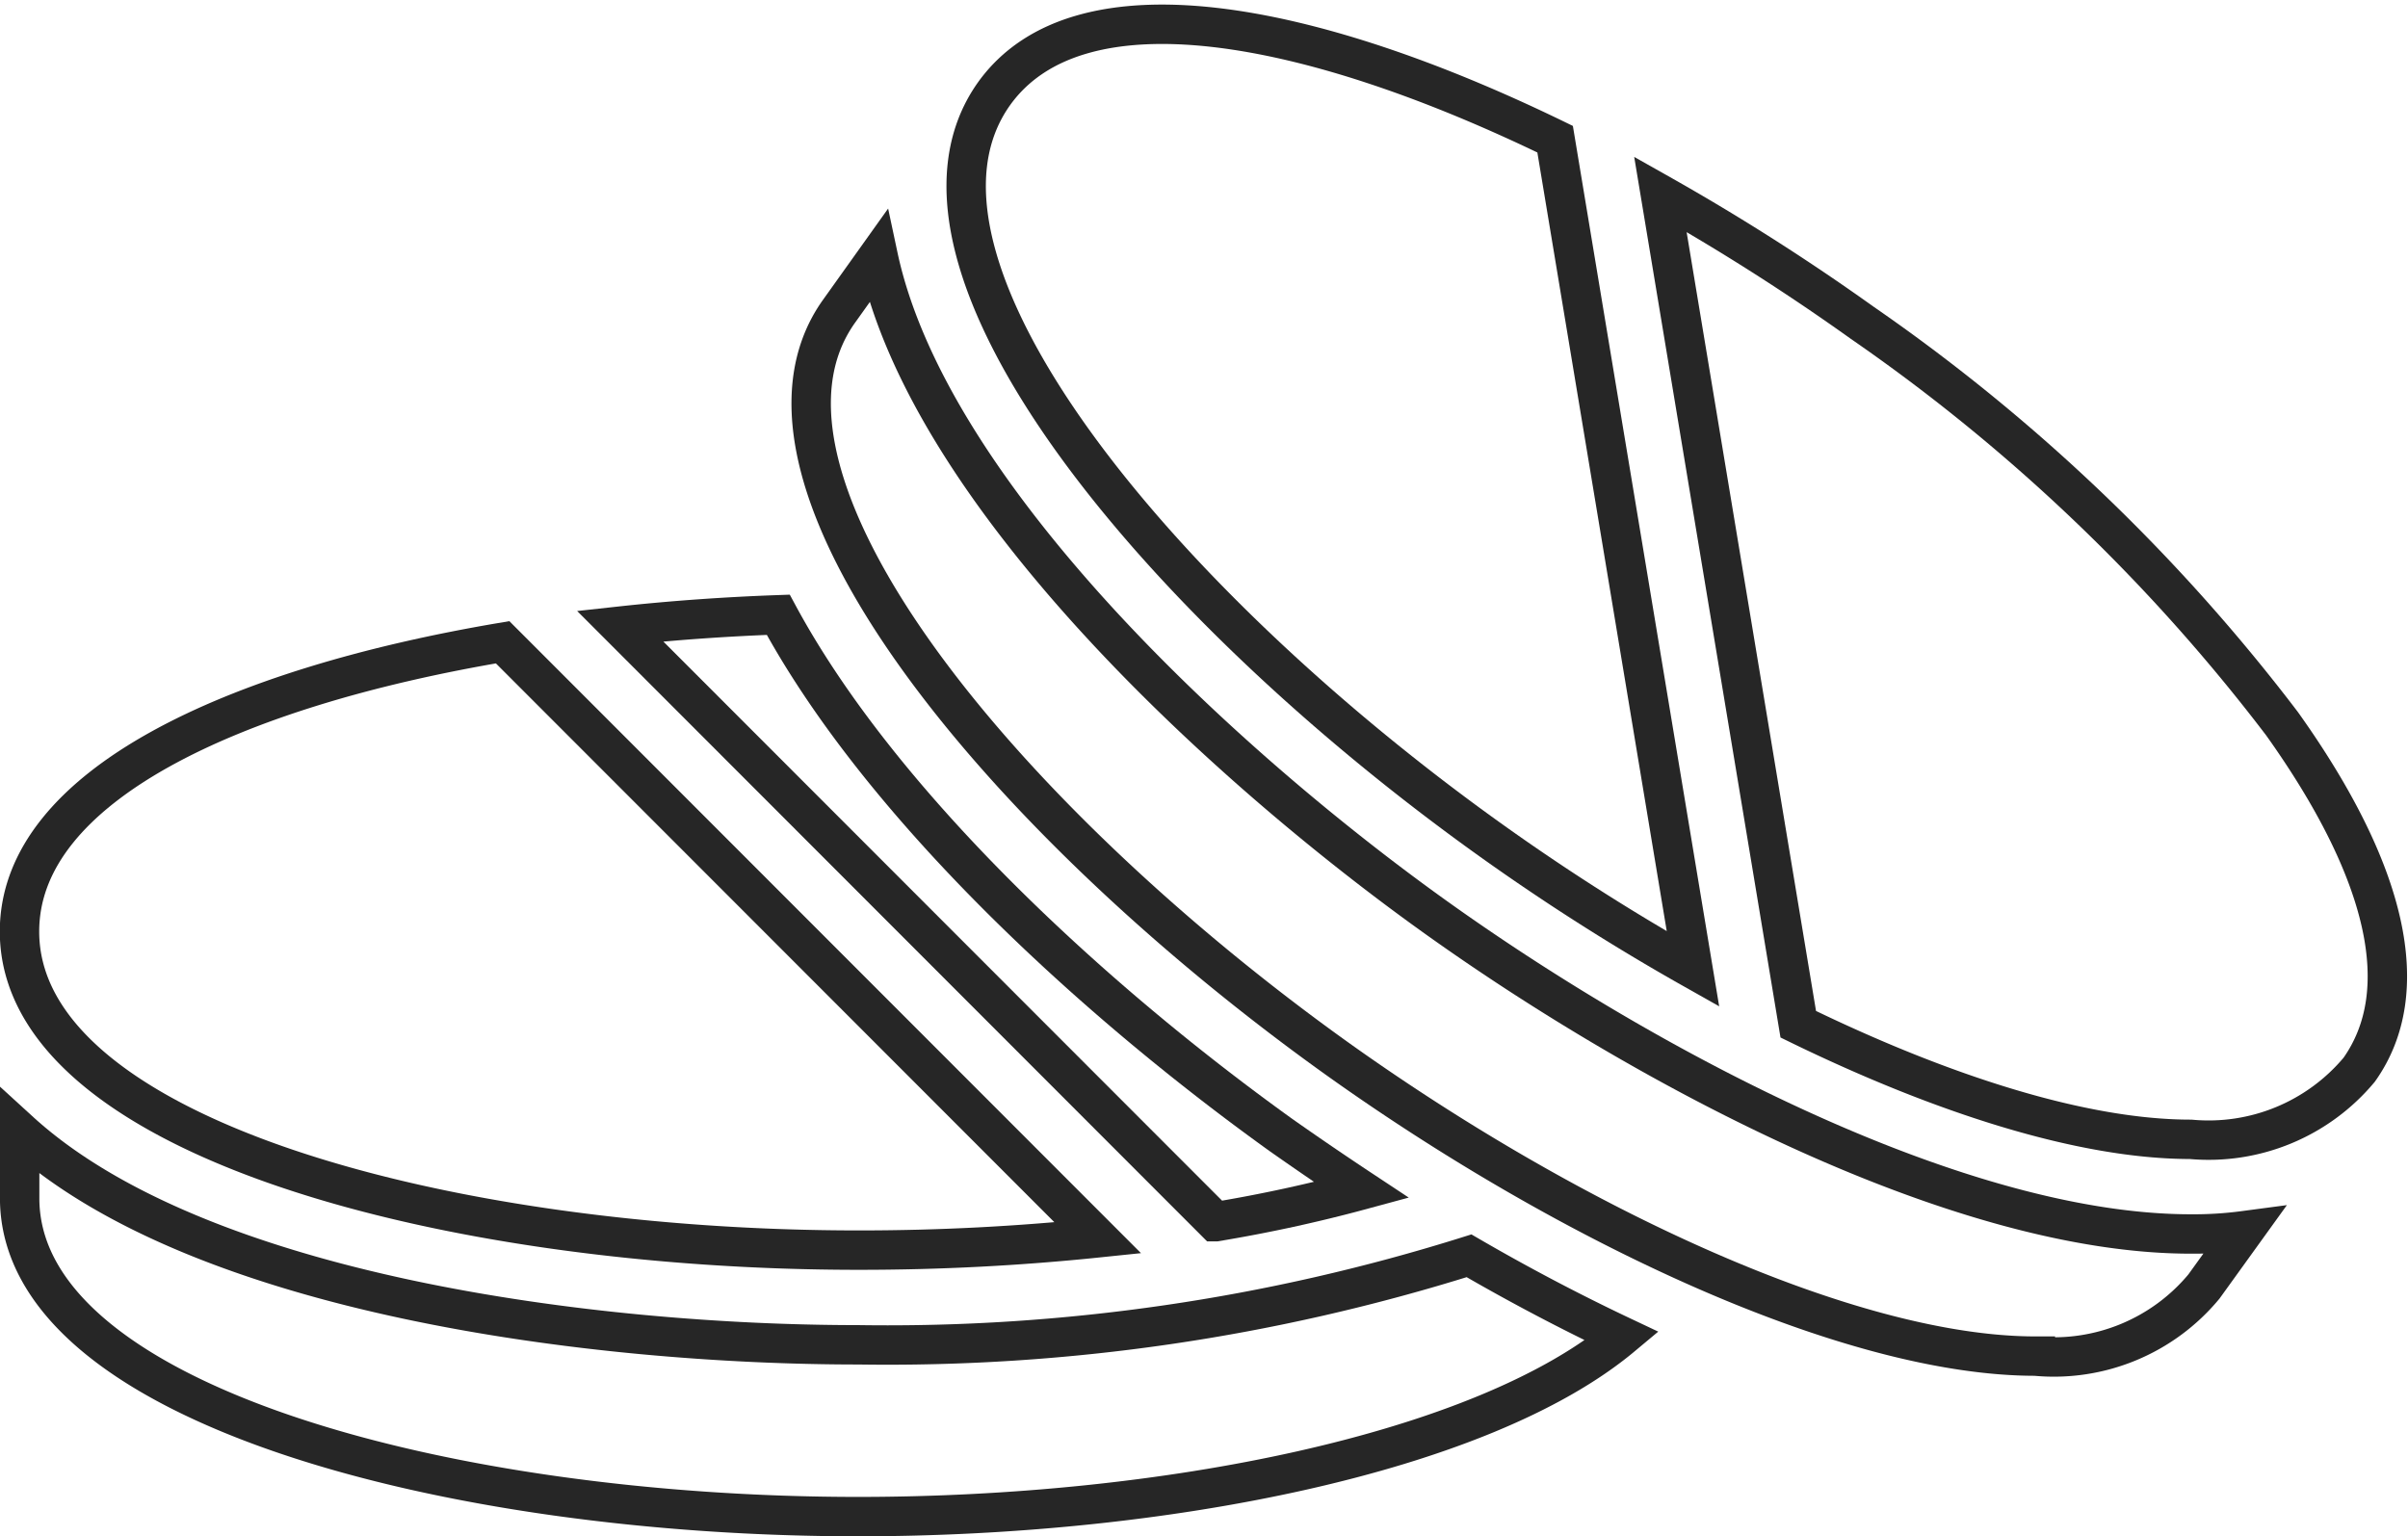 <svg xmlns="http://www.w3.org/2000/svg" width="61.126" height="39.006" viewBox="0 0 61.126 39.006">
  <g id="noun-medicine-3717963" transform="translate(0.5 0.615)">
    <path id="Path_15" data-name="Path 15" d="M30.191,43.149a58.482,58.482,0,0,0,6.082-.312L21.164,27.716C14.337,28.869,8.9,31.357,8.9,35.059,8.9,40.312,19.878,43.149,30.191,43.149Z" transform="translate(-8.905 -12.024)" fill="none" stroke="#262626" stroke-width="1"/>
    <path id="Path_16" data-name="Path 16" d="M34.724,42.635a37.592,37.592,0,0,0,3.7-.805c-.709-.469-1.394-.937-2.043-1.394C31.526,36.95,26.2,32.01,23.618,27.226c-1.346.048-2.7.144-4.015.288L34.711,42.635h.012Z" transform="translate(-4.362 -12.232)" fill="none" stroke="#262626" stroke-width="1"/>
    <path id="Path_17" data-name="Path 17" d="M36.331,41.188c5.986,4.279,13.065,7.572,17.753,7.572a4.951,4.951,0,0,0,4.279-1.767l1.022-1.418a9.7,9.7,0,0,1-1.358.084c-5.829,0-13.714-4.147-19.147-8.029-5.4-3.858-12.885-10.745-14.171-16.791l-.986,1.382C20.657,26.488,27.941,35.179,36.331,41.188Z" transform="translate(-2.917 -14.944)" fill="none" stroke="#262626" stroke-width="1"/>
    <path id="Path_18" data-name="Path 18" d="M39.1,37.428a57.032,57.032,0,0,0,5.12,3.259l-3.5-21.067C34.507,16.6,28.637,15.46,26.48,18.462,23.427,22.741,30.7,31.431,39.1,37.428Z" transform="translate(-1.744 -16.701)" fill="none" stroke="#262626" stroke-width="1"/>
    <path id="Path_19" data-name="Path 19" d="M51.6,43.726a4.98,4.98,0,0,0,4.279-1.767c1.406-1.983.733-5.012-1.959-8.786A46.81,46.81,0,0,0,43.26,22.992a56.741,56.741,0,0,0-5.12-3.26l3.5,21.072C45.311,42.594,48.865,43.726,51.6,43.726Z" transform="translate(3.508 -15.414)" fill="none" stroke="#262626" stroke-width="1"/>
    <path id="Path_20" data-name="Path 20" d="M30.191,46.215c7.716,0,15.806-1.587,19.387-4.579-1.322-.625-2.62-1.31-3.882-2.043a49.215,49.215,0,0,1-15.505,2.26c-6.635,0-16.719-1.25-21.287-5.421v1.695C8.9,43.378,19.878,46.215,30.191,46.215Z" transform="translate(-8.905 -8.324)" fill="none" stroke="#262626" stroke-width="1"/>
  </g>
</svg>
